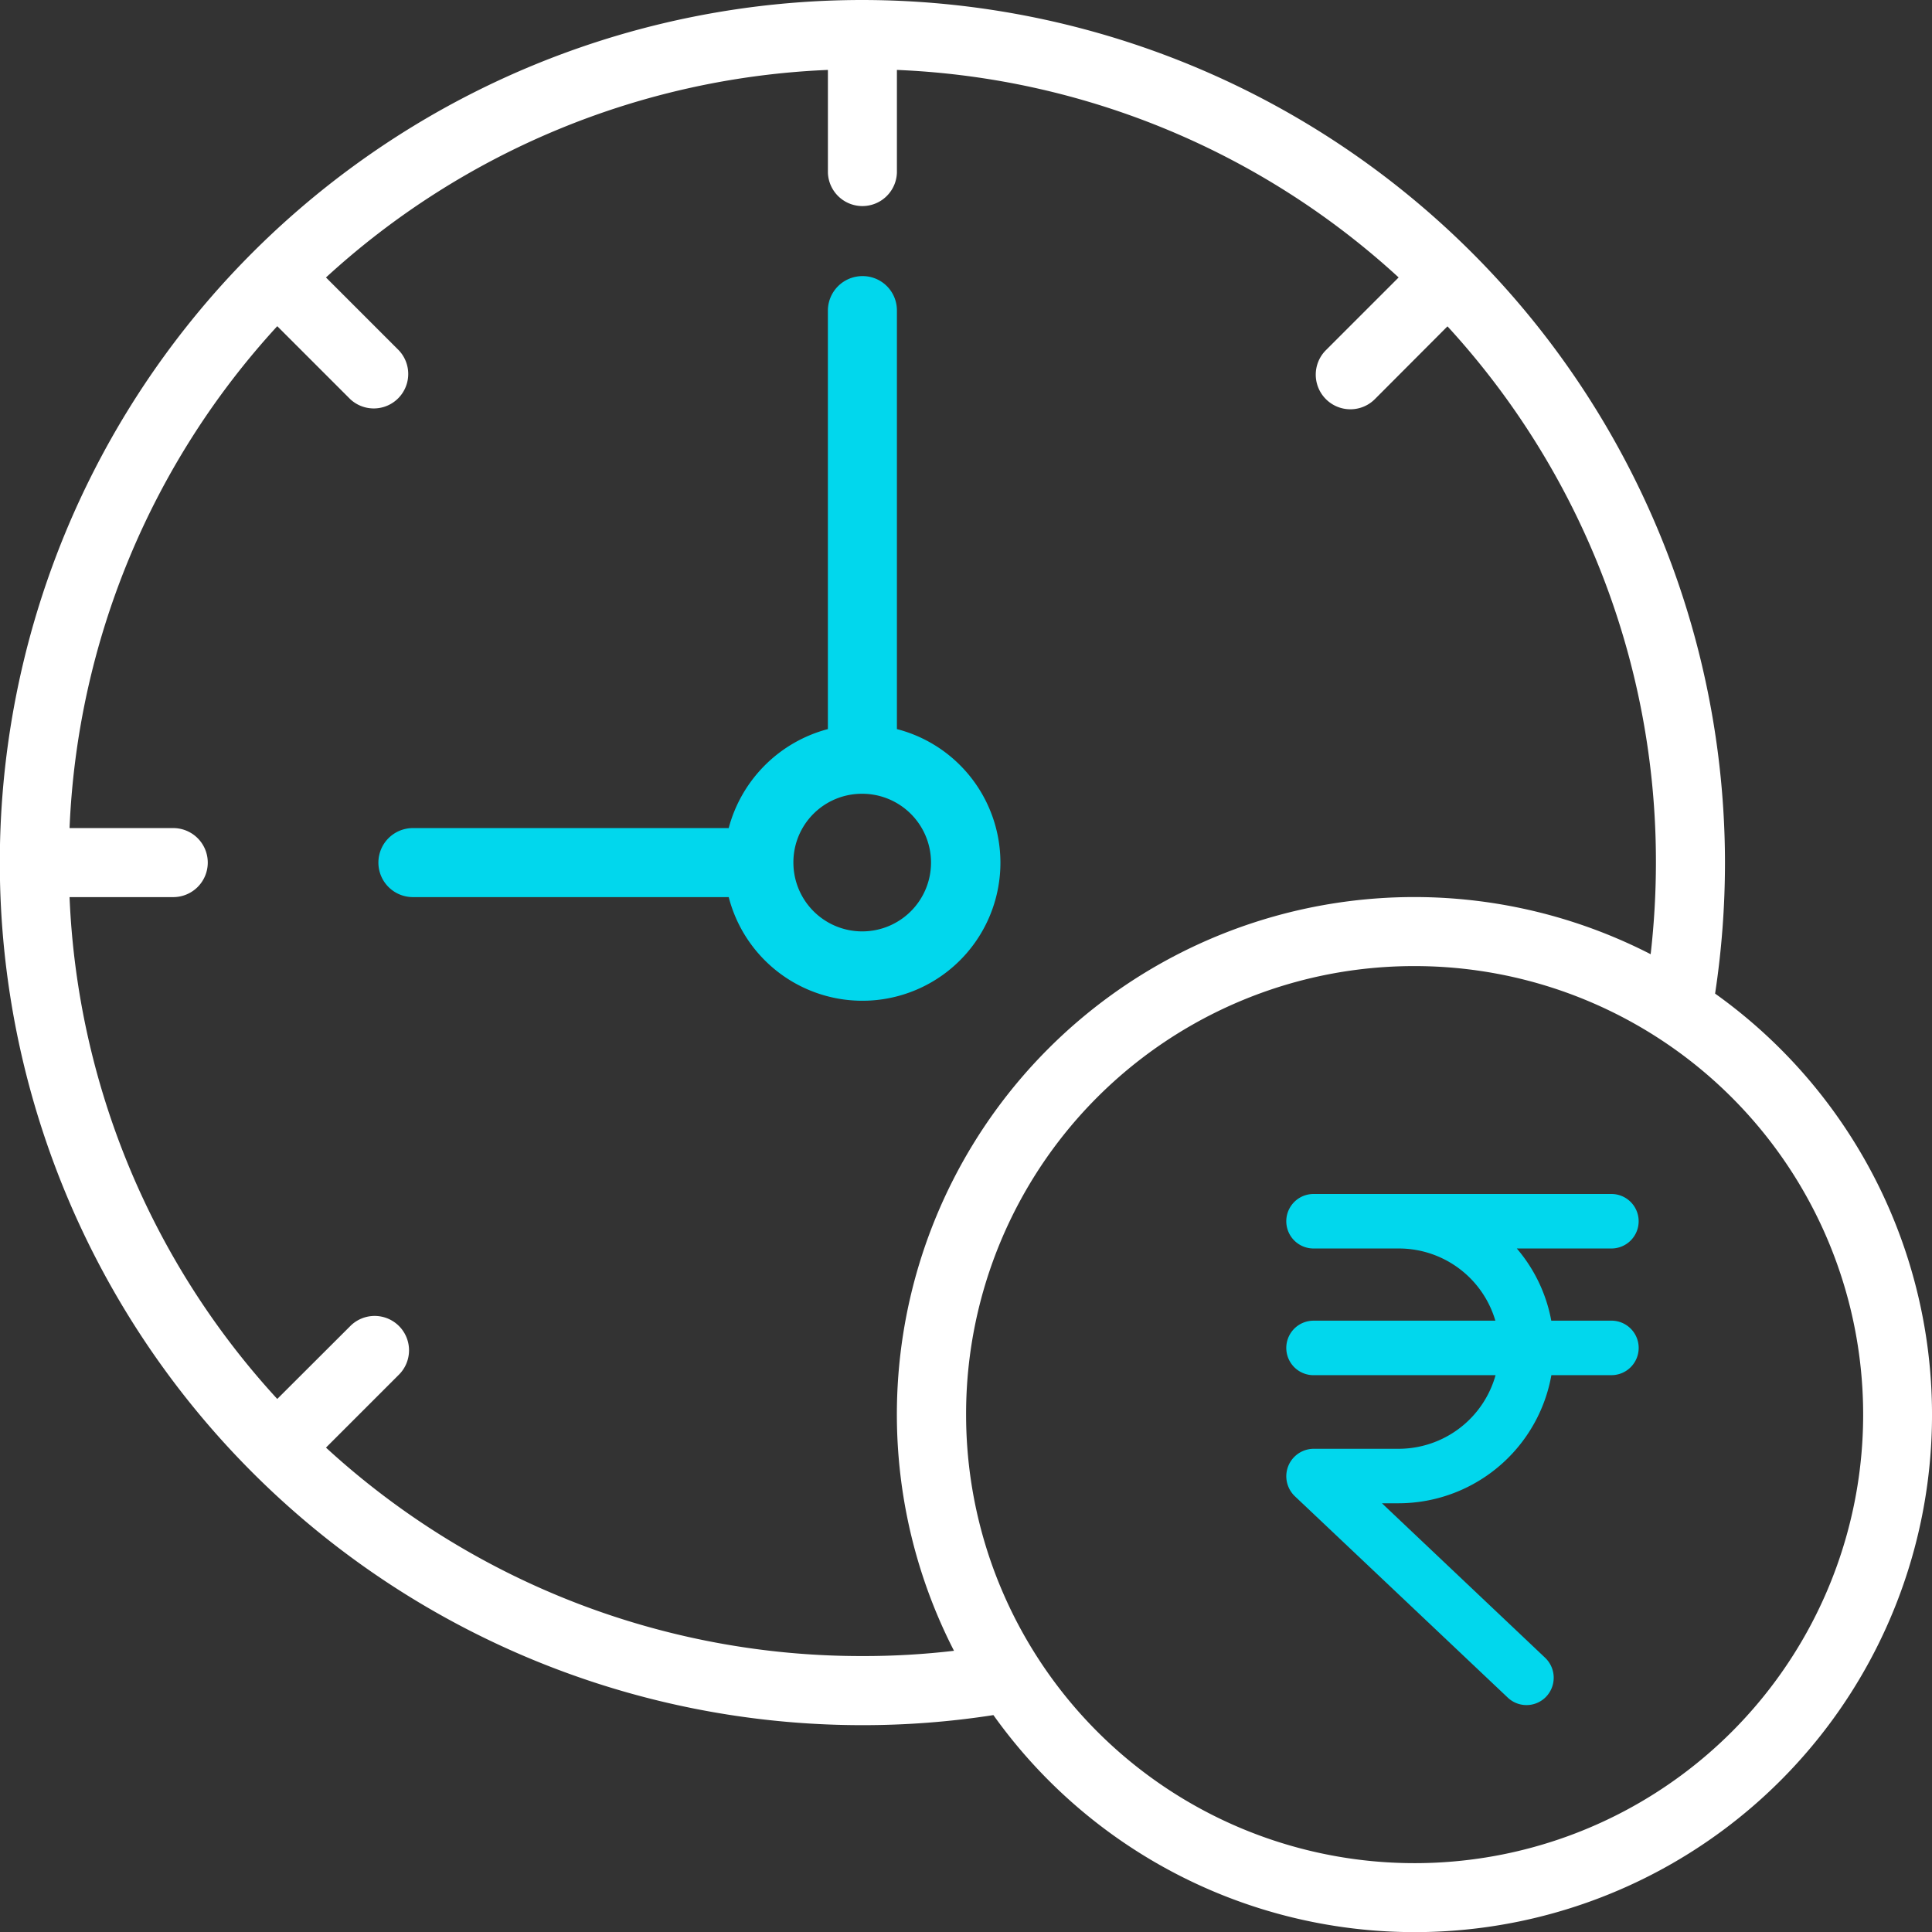 <svg id="working-time" xmlns="http://www.w3.org/2000/svg" width="73.333" height="73.34" viewBox="0 0 73.333 73.34">
  <rect x="0" y="0" width="73.333" height="73.34" fill="#333333" stroke="none"/>
  <path id="Path_191" data-name="Path 191" d="M53.689,36.67A17.025,17.025,0,1,1,36.67,53.7,17,17,0,0,1,53.689,36.67ZM31.425,2.654V6.548a1.31,1.31,0,0,0,2.619,0V2.654a29.973,29.973,0,0,1,19.044,7.877l-2.762,2.762a1.314,1.314,0,0,0,1.861,1.856l2.755-2.762a30.027,30.027,0,0,1,7.912,20.361,30.789,30.789,0,0,1-.2,3.471A19.639,19.639,0,0,0,36.211,62.659a29.3,29.3,0,0,1-3.477.2,30.035,30.035,0,0,1-20.361-7.912l2.762-2.762a1.305,1.305,0,1,0-1.842-1.849L10.524,53.1A29.977,29.977,0,0,1,2.64,34.051h3.9a1.31,1.31,0,1,0,0-2.619H2.64a30.014,30.014,0,0,1,7.884-19.051l2.769,2.769a1.308,1.308,0,0,0,1.842-1.856l-2.762-2.762A30.023,30.023,0,0,1,31.425,2.654ZM32.734,0a32.741,32.741,0,0,0,0,65.482,32.229,32.229,0,0,0,4.973-.382A19.637,19.637,0,1,0,65.1,37.714a33.1,33.1,0,0,0,.375-4.966A32.768,32.768,0,0,0,32.734,0Z" fill="#fff"/>
  <path id="Path_193" data-name="Path 193" d="M26.581,25.649a2.612,2.612,0,1,1-2.619,2.619A2.6,2.6,0,0,1,26.581,25.649ZM26.581,6a1.313,1.313,0,0,0-1.31,1.3V23.194a5.293,5.293,0,0,0-3.765,3.758H9.556a1.31,1.31,0,1,0,0,2.619H21.507a5.239,5.239,0,1,0,6.384-6.377V7.307A1.3,1.3,0,0,0,26.581,6Z" transform="translate(6.153 4.48)" fill="#01d7ed"/>
  <g id="rupee" transform="translate(49.323 45.82)">
    <g id="Group_266" data-name="Group 266">
      <path id="Path_194" data-name="Path 194" d="M68.206,4.809H65.492a5.35,5.35,0,0,0-2.143-3.74h4.857a.534.534,0,0,0,0-1.069H56.9a.534.534,0,1,0,0,1.069h3.238a4.318,4.318,0,0,1,4.28,3.74H56.9a.534.534,0,1,0,0,1.069h7.518a4.325,4.325,0,0,1-4.28,3.794H56.9a.543.543,0,0,0-.534.55.552.552,0,0,0,.166.385l8.085,7.647a.532.532,0,0,0,.753-.021.545.545,0,0,0-.021-.764L58.241,10.74h1.892a5.4,5.4,0,0,0,5.36-4.863h2.714a.534.534,0,0,0,0-1.069Z" transform="translate(-56.365)" fill="#01d7ed" stroke="#01d7ed" stroke-width="1"/>
    </g>
  </g>
</svg>
